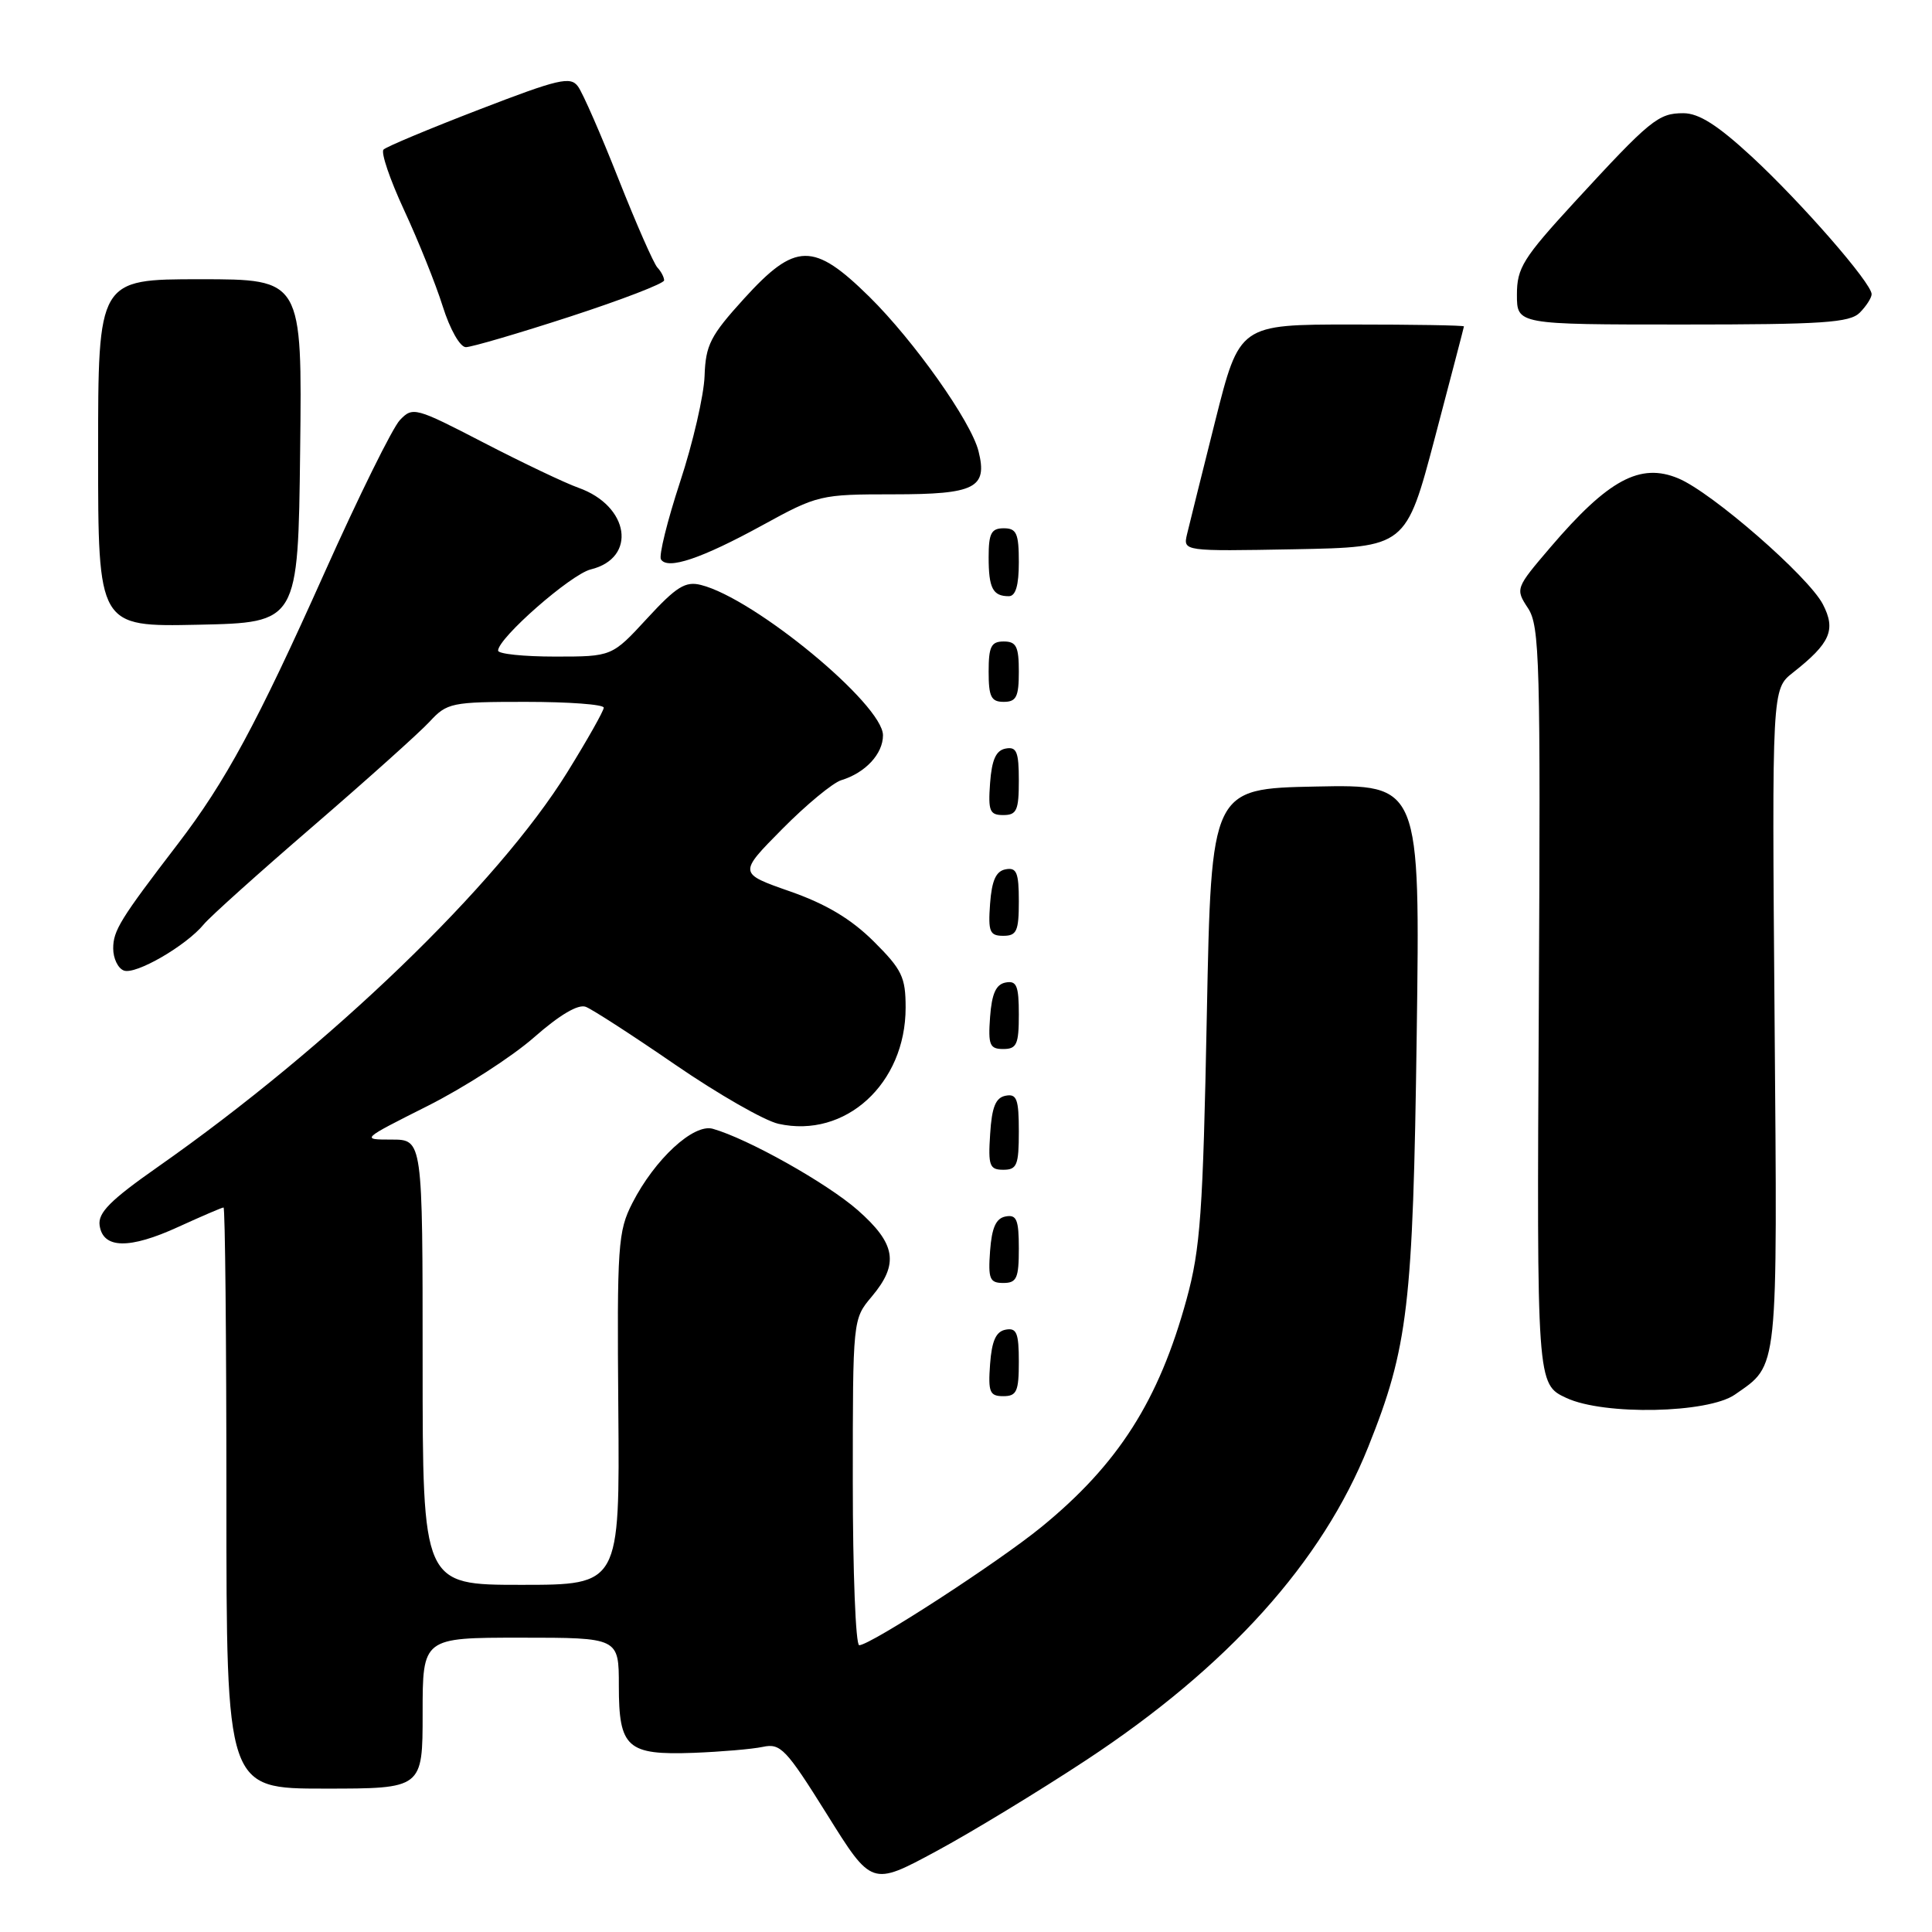 <?xml version="1.0" encoding="UTF-8" standalone="no"?>
<!DOCTYPE svg PUBLIC "-//W3C//DTD SVG 1.1//EN" "http://www.w3.org/Graphics/SVG/1.1/DTD/svg11.dtd" >
<svg xmlns="http://www.w3.org/2000/svg" xmlns:xlink="http://www.w3.org/1999/xlink" version="1.1" viewBox="0 0 256 256">
 <g >
 <path fill="currentColor"
d=" M 143.96 233.20 C 162.72 220.84 175.19 206.99 181.30 191.72 C 186.58 178.54 187.23 173.02 187.72 137.22 C 188.18 103.94 188.18 103.94 174.34 104.22 C 160.50 104.50 160.50 104.50 159.91 134.50 C 159.40 160.69 159.06 165.47 157.23 172.15 C 153.55 185.59 148.18 194.01 138.00 202.33 C 132.29 207.00 115.33 218.00 113.85 218.00 C 113.38 218.00 113.00 208.28 113.00 196.39 C 113.00 174.81 113.00 174.79 115.50 171.82 C 119.16 167.47 118.72 164.80 113.63 160.33 C 109.54 156.75 99.10 150.89 94.45 149.57 C 91.90 148.85 86.76 153.60 83.79 159.41 C 81.88 163.15 81.75 165.01 81.93 186.71 C 82.12 210.00 82.12 210.00 69.06 210.00 C 56.00 210.00 56.00 210.00 56.00 180.50 C 56.00 151.00 56.00 151.00 51.90 151.00 C 47.81 151.00 47.82 150.99 56.65 146.55 C 61.52 144.10 67.87 140.00 70.77 137.45 C 74.15 134.48 76.61 133.02 77.62 133.41 C 78.48 133.74 83.82 137.19 89.49 141.09 C 95.16 144.98 101.30 148.50 103.15 148.91 C 112.01 150.89 120.00 143.60 120.00 133.52 C 120.00 129.47 119.52 128.47 115.75 124.72 C 112.76 121.76 109.47 119.79 104.67 118.11 C 97.84 115.72 97.84 115.72 103.64 109.86 C 106.83 106.63 110.36 103.72 111.47 103.38 C 114.66 102.41 117.00 99.90 117.00 97.43 C 117.00 93.35 99.99 79.29 92.88 77.51 C 90.82 76.99 89.63 77.73 85.75 81.94 C 81.09 87.00 81.09 87.00 73.54 87.00 C 69.39 87.00 66.00 86.65 66.00 86.21 C 66.00 84.55 75.64 76.10 78.28 75.45 C 84.45 73.94 83.41 67.03 76.64 64.63 C 74.91 64.02 69.28 61.34 64.12 58.67 C 55.04 53.97 54.69 53.87 52.99 55.66 C 52.02 56.67 47.52 65.79 42.99 75.91 C 34.06 95.86 29.88 103.58 23.57 111.82 C 15.93 121.79 15.00 123.30 15.00 125.68 C 15.00 126.99 15.63 128.31 16.41 128.60 C 17.96 129.20 24.68 125.31 27.01 122.47 C 27.83 121.47 34.35 115.62 41.50 109.46 C 48.65 103.29 55.59 97.07 56.92 95.63 C 59.24 93.12 59.81 93.00 69.67 93.00 C 75.35 93.00 80.00 93.34 80.00 93.77 C 80.00 94.19 77.83 98.03 75.18 102.31 C 65.94 117.23 43.72 138.64 20.90 154.63 C 14.62 159.03 12.96 160.70 13.20 162.37 C 13.64 165.48 17.13 165.55 23.63 162.57 C 26.72 161.16 29.41 160.00 29.62 160.00 C 29.83 160.00 30.00 177.32 30.00 198.50 C 30.00 237.00 30.00 237.00 43.00 237.00 C 56.00 237.00 56.00 237.00 56.00 227.00 C 56.00 217.00 56.00 217.00 69.00 217.00 C 82.00 217.00 82.00 217.00 82.00 223.38 C 82.00 231.60 83.09 232.58 91.91 232.26 C 95.53 232.12 99.66 231.77 101.08 231.47 C 103.43 230.96 104.16 231.74 109.58 240.41 C 115.50 249.91 115.50 249.91 124.00 245.33 C 128.68 242.81 137.66 237.35 143.96 233.20 Z  M 229.90 184.78 C 235.69 180.73 235.52 182.37 235.14 134.90 C 234.79 91.31 234.79 91.31 237.58 89.12 C 242.53 85.22 243.30 83.47 241.54 80.07 C 239.63 76.39 226.85 65.25 222.39 63.39 C 217.33 61.27 213.10 63.55 205.43 72.53 C 200.81 77.94 200.78 78.02 202.47 80.59 C 204.02 82.96 204.14 87.52 203.90 133.30 C 203.63 183.41 203.63 183.41 207.56 185.24 C 212.55 187.56 226.34 187.28 229.90 184.78 Z  M 135.00 180.43 C 135.00 176.61 134.71 175.91 133.25 176.19 C 131.97 176.43 131.42 177.66 131.19 180.76 C 130.92 184.47 131.14 185.00 132.94 185.00 C 134.72 185.00 135.00 184.38 135.00 180.43 Z  M 135.00 165.43 C 135.00 161.61 134.71 160.91 133.25 161.19 C 131.97 161.43 131.42 162.66 131.19 165.76 C 130.92 169.47 131.14 170.00 132.94 170.00 C 134.72 170.00 135.00 169.38 135.00 165.43 Z  M 135.00 149.93 C 135.00 145.64 134.73 144.90 133.25 145.19 C 131.93 145.44 131.42 146.69 131.20 150.26 C 130.92 154.47 131.12 155.00 132.95 155.00 C 134.75 155.00 135.00 154.38 135.00 149.93 Z  M 135.00 134.43 C 135.00 130.61 134.71 129.91 133.25 130.19 C 131.97 130.43 131.42 131.66 131.19 134.76 C 130.92 138.47 131.14 139.00 132.94 139.00 C 134.72 139.00 135.00 138.38 135.00 134.43 Z  M 135.00 119.43 C 135.00 115.61 134.71 114.91 133.25 115.19 C 131.97 115.43 131.42 116.66 131.19 119.76 C 130.92 123.47 131.14 124.00 132.94 124.00 C 134.72 124.00 135.00 123.38 135.00 119.43 Z  M 135.00 103.43 C 135.00 99.61 134.71 98.91 133.25 99.19 C 131.97 99.43 131.42 100.66 131.19 103.76 C 130.92 107.47 131.14 108.00 132.94 108.00 C 134.72 108.00 135.00 107.38 135.00 103.43 Z  M 135.00 89.00 C 135.00 85.67 134.67 85.00 133.00 85.00 C 131.33 85.00 131.00 85.67 131.00 89.00 C 131.00 92.33 131.33 93.00 133.00 93.00 C 134.67 93.00 135.00 92.33 135.00 89.00 Z  M 39.77 59.75 C 40.04 37.00 40.04 37.00 26.52 37.00 C 13.00 37.00 13.00 37.00 13.00 60.03 C 13.00 83.06 13.00 83.06 26.25 82.78 C 39.50 82.50 39.50 82.50 39.77 59.75 Z  M 135.00 74.50 C 135.00 70.67 134.70 70.00 133.00 70.00 C 131.35 70.00 131.00 70.67 131.00 73.83 C 131.00 77.93 131.55 79.00 133.67 79.00 C 134.58 79.00 135.00 77.58 135.00 74.50 Z  M 101.00 69.61 C 108.35 65.58 108.70 65.50 118.39 65.50 C 129.22 65.50 130.88 64.66 129.66 59.79 C 128.67 55.83 121.12 45.17 115.19 39.32 C 107.79 32.04 105.40 32.08 98.59 39.57 C 94.13 44.48 93.50 45.70 93.36 49.82 C 93.27 52.39 91.81 58.72 90.11 63.87 C 88.42 69.02 87.28 73.64 87.58 74.12 C 88.45 75.53 92.93 74.03 101.00 69.61 Z  M 190.13 58.00 C 192.23 50.02 193.97 43.39 193.98 43.25 C 193.99 43.11 187.30 43.00 179.12 43.00 C 164.24 43.00 164.24 43.00 161.03 55.75 C 159.27 62.76 157.59 69.52 157.29 70.78 C 156.76 73.05 156.76 73.05 171.53 72.78 C 186.30 72.50 186.30 72.50 190.13 58.00 Z  M 75.54 41.95 C 82.39 39.72 88.00 37.56 88.00 37.15 C 88.00 36.74 87.60 35.97 87.11 35.45 C 86.62 34.93 84.31 29.67 81.97 23.76 C 79.64 17.85 77.22 12.31 76.59 11.46 C 75.59 10.08 74.04 10.45 63.48 14.52 C 56.89 17.06 51.19 19.44 50.82 19.82 C 50.44 20.19 51.67 23.80 53.54 27.83 C 55.41 31.86 57.72 37.59 58.66 40.58 C 59.62 43.64 60.96 46.00 61.73 46.00 C 62.47 46.00 68.69 44.18 75.54 41.95 Z  M 246.43 41.43 C 247.29 40.56 248.00 39.46 248.00 38.98 C 248.00 37.51 238.70 26.85 232.11 20.75 C 227.58 16.57 225.11 15.00 223.05 15.00 C 219.73 15.00 218.69 15.85 208.62 26.79 C 201.81 34.21 201.00 35.50 201.00 39.04 C 201.00 43.00 201.00 43.00 222.93 43.00 C 241.53 43.00 245.10 42.76 246.43 41.43 Z "/>
</g>
</svg>